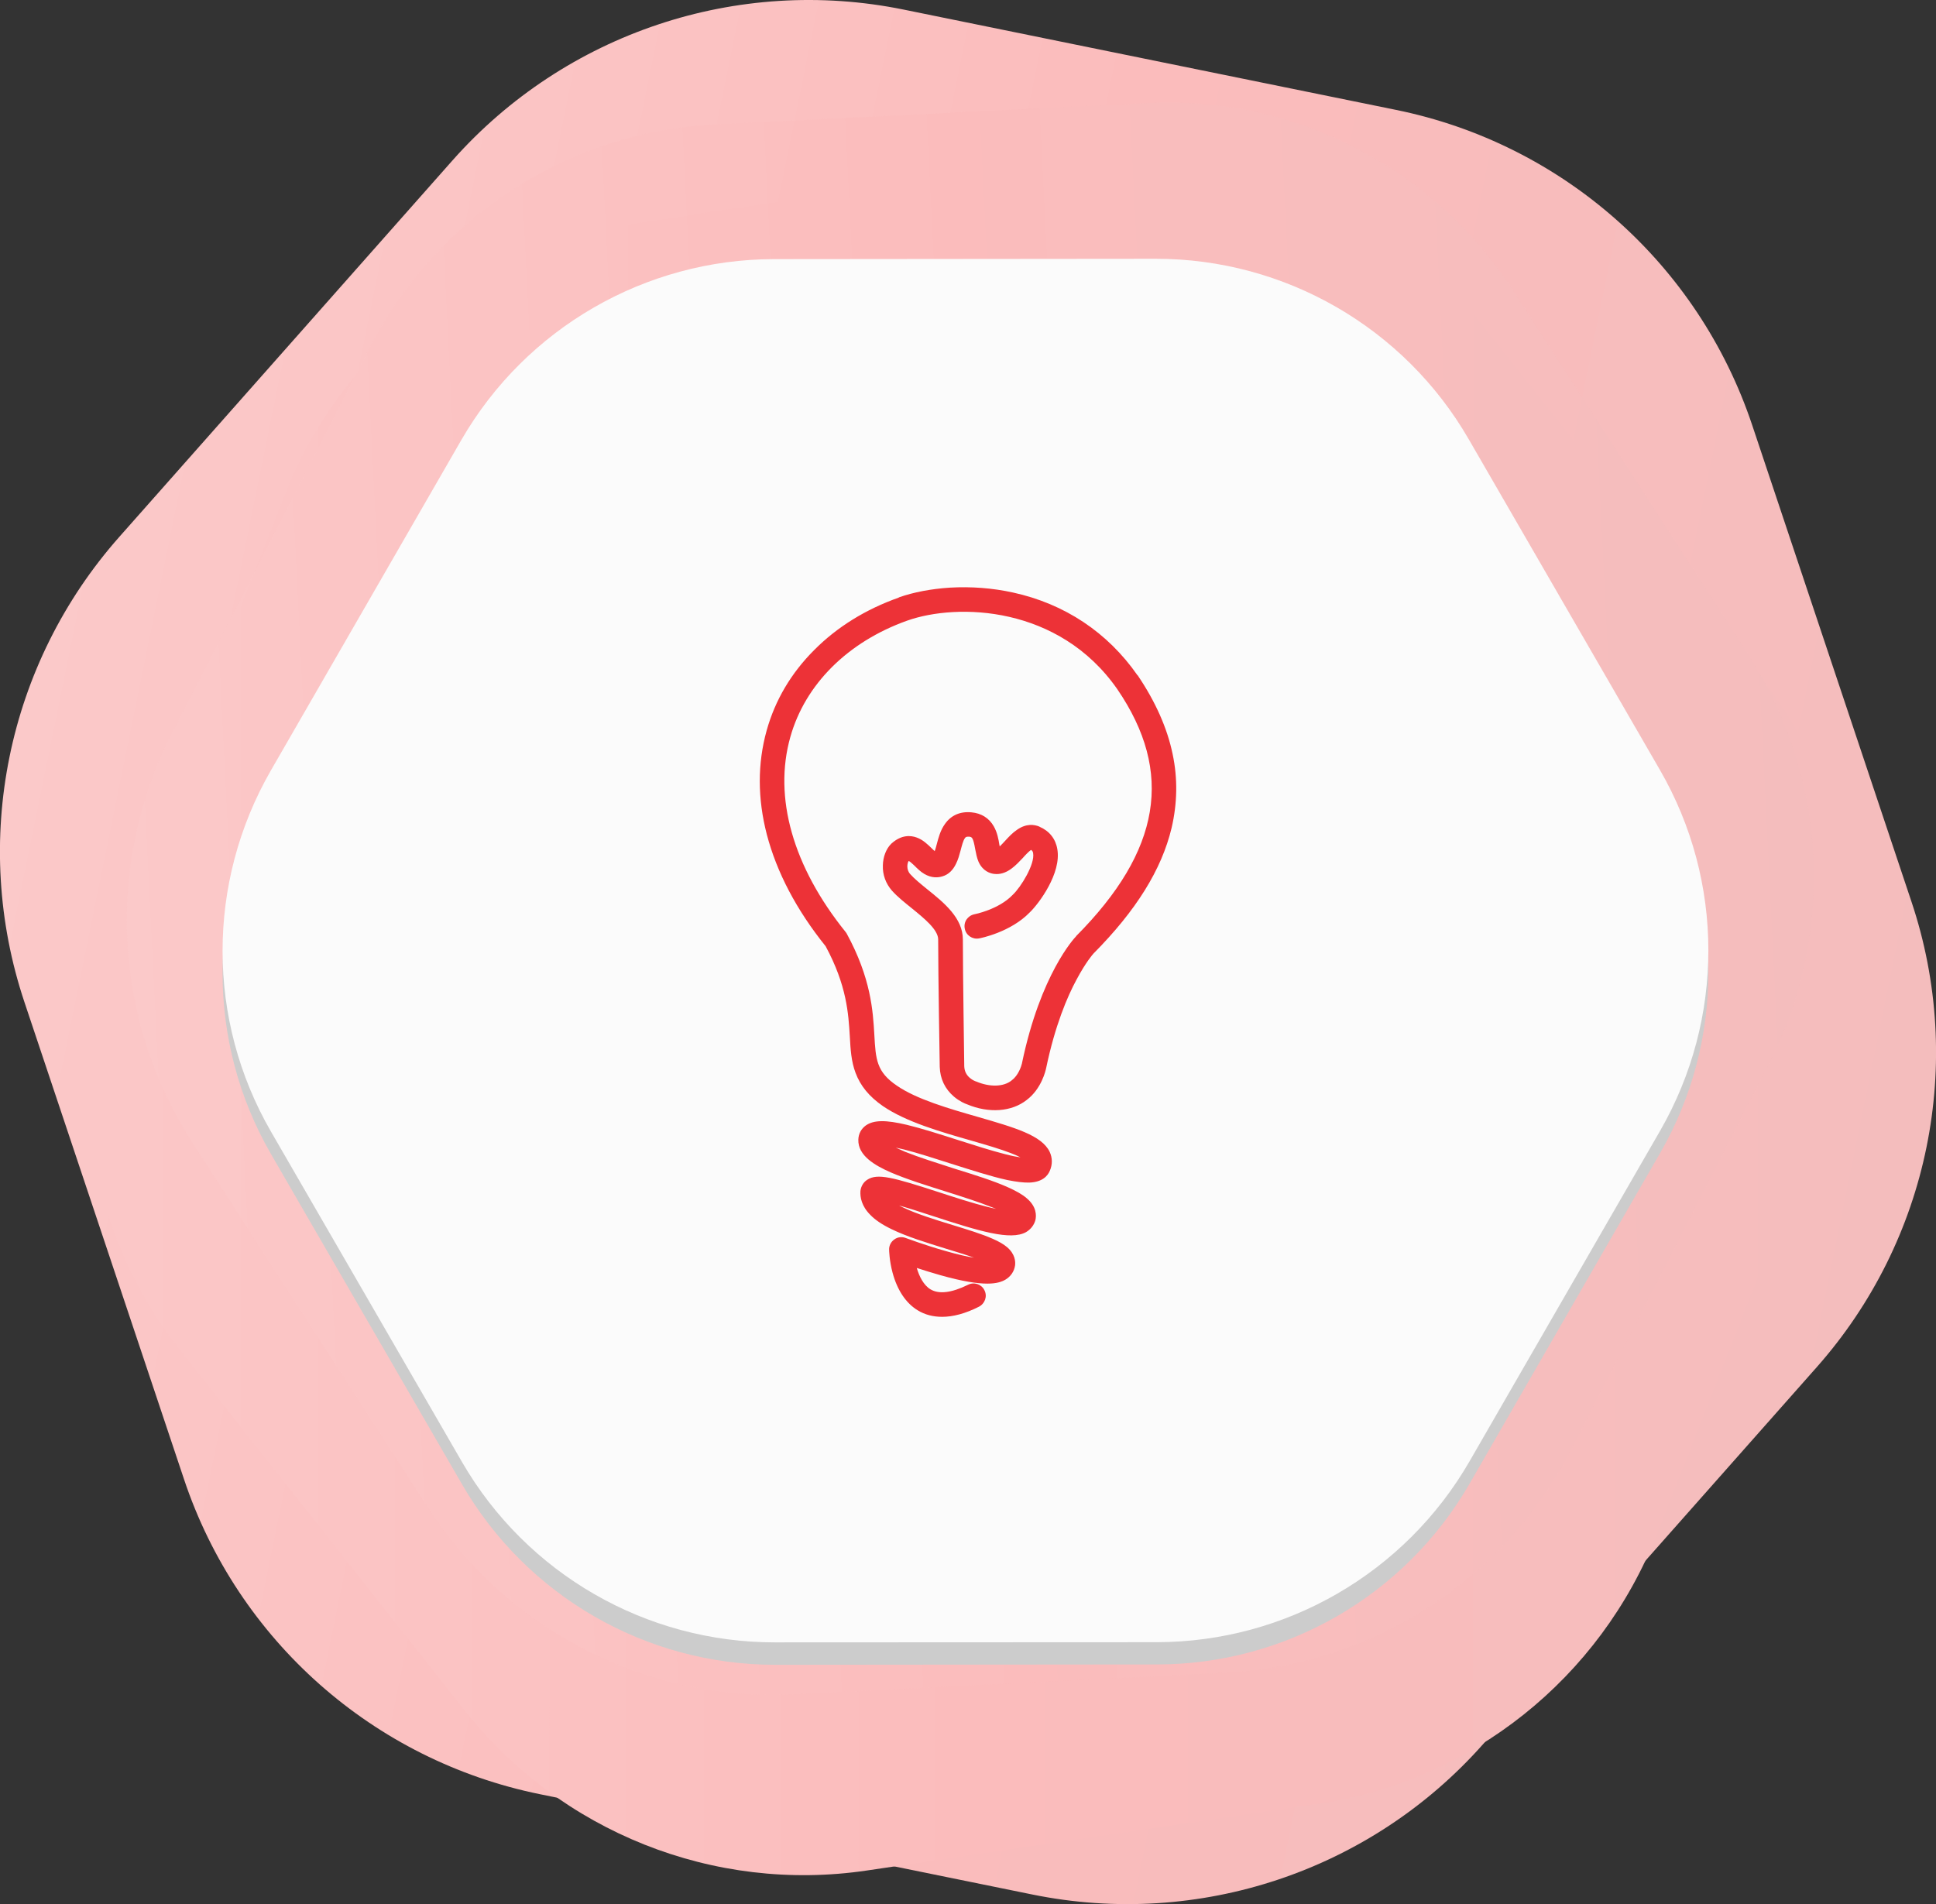<?xml version="1.0" encoding="UTF-8"?>
<!DOCTYPE svg PUBLIC "-//W3C//DTD SVG 1.1//EN" "http://www.w3.org/Graphics/SVG/1.1/DTD/svg11.dtd">
<!-- Creator: CorelDRAW X8 -->
<svg xmlns="http://www.w3.org/2000/svg" xml:space="preserve" width="132.616mm" height="130.448mm" version="1.1" style="shape-rendering:geometricPrecision; text-rendering:geometricPrecision; image-rendering:optimizeQuality; fill-rule:evenodd; clip-rule:evenodd"
viewBox="0 0 11131 10949"
 xmlns:xlink="http://www.w3.org/1999/xlink">
 <rect x="0" y="0" width="11131" height="10949" fill="#333333" stroke="none"/>
 <defs>
  <style type="text/css">
   <![CDATA[
    .fil5 {fill:#ED3237;fill-rule:nonzero}
    .fil3 {fill:#CCCCCC;fill-rule:nonzero}
    .fil4 {fill:#FBFBFB;fill-rule:nonzero}
    .fil0 {fill:url(#id0);fill-rule:nonzero}
    .fil1 {fill:url(#id1);fill-rule:nonzero}
    .fil2 {fill:url(#id2);fill-rule:nonzero;fill-opacity:0.8}
   ]]>
  </style>
  <linearGradient id="id0" gradientUnits="userSpaceOnUse" x1="55.011" y1="4352.13" x2="11076.1" y2="6597.03">
   <stop offset="0" style="stop-opacity:1; stop-color:#FBC9C9"/>
   <stop offset="0.502" style="stop-opacity:1; stop-color:#FBBCBC"/>
   <stop offset="1" style="stop-opacity:1; stop-color:#F4BDBD"/>
  </linearGradient>
  <linearGradient id="id1" gradientUnits="userSpaceOnUse" xlink:href="#id0" x1="-170.413" y1="5828.89" x2="11334.7" y2="5837.1">
  </linearGradient>
  <linearGradient id="id2" gradientUnits="userSpaceOnUse" xlink:href="#id0" x1="731.69" y1="5408.9" x2="10426.2" y2="4926.43">
  </linearGradient>
 </defs>
 <g id="Camada_x0020_1">
  <g id="_2449600554896">
   <path class="fil0" d="M8027 632l-2832 -577c-957,-195 -1945,136 -2593,867l-1915 2164c-648,731 -856,1752 -546,2678l917 2742c309,926 1089,1616 2046,1811l2832 577c957,195 1946,-135 2593,-867l1915 -2164c648,-731 856,-1752 546,-2678l-916 -2741c-310,-927 -1090,-1617 -2047,-1812z"/>
  </g>
  <g id="_2449600554832">
   <path class="fil1" d="M6182 910l-2599 384c-878,130 -1619,721 -1945,1550l-965 2453c-326,829 -187,1771 365,2470l1634 2069c552,699 1433,1050 2311,920l2598 -384c878,-130 1619,-721 1945,-1550l965 -2453c326,-829 187,-1771 -365,-2470l-1634 -2069c-551,-699 -1432,-1050 -2310,-920z"/>
  </g>
  <g id="_2449600554736">
   <path class="fil2" d="M6600 592l-2491 124c-842,42 -1597,530 -1982,1280l-1138 2219c-385,750 -340,1648 117,2356l1353 2096c457,708 1257,1118 2099,1076l2491 -124c842,-42 1597,-530 1982,-1279l1138 -2220c385,-750 340,-1648 -117,-2356l-1353 -2095c-457,-708 -1257,-1119 -2099,-1077z"/>
  </g>
  <path class="fil3" d="M6646 1617l-2196 2c-741,0 -1426,396 -1797,1039l-1096 1902c-370,642 -370,1434 1,2076l1099 1900c372,642 1057,1037 1799,1037l2195 -2c742,0 1427,-396 1798,-1039l1096 -1902c370,-642 370,-1434 -2,-2076l-1099 -1900c-371,-642 -1057,-1038 -1798,-1037z"/>
  <path class="fil4" d="M6646 1488l-2196 2c-741,1 -1426,397 -1797,1039l-1096 1902c-370,643 -370,1434 1,2076l1099 1901c372,642 1057,1037 1799,1036l2195 -1c742,-1 1427,-397 1798,-1040l1096 -1901c370,-643 370,-1434 -2,-2076l-1099 -1901c-371,-642 -1057,-1037 -1798,-1037z"/>
  <path class="fil5" d="M5416 7572c-51,0 -98,-12 -139,-37 -68,-41 -118,-116 -145,-216 -19,-70 -20,-130 -20,-133 -1,-23 11,-46 30,-59 19,-14 44,-17 66,-8 1,0 109,41 230,75 70,20 123,32 162,38 -47,-17 -103,-34 -162,-52 -109,-34 -222,-68 -312,-112 -54,-26 -94,-53 -122,-82 -51,-51 -59,-102 -57,-136 0,0 0,-1 0,-1 3,-27 17,-51 39,-65 59,-39 149,-14 414,72 95,31 194,63 278,84 19,5 35,8 49,11 -8,-3 -18,-7 -29,-11 -72,-29 -161,-57 -255,-87 -115,-36 -233,-73 -323,-112 -88,-39 -188,-95 -185,-188 1,-34 17,-63 44,-82 45,-31 113,-32 235,-3 87,21 193,55 296,88 94,30 191,61 270,81 38,10 66,15 87,18 -13,-7 -31,-15 -54,-24 -62,-24 -144,-48 -231,-73 -175,-50 -373,-107 -506,-198 -79,-55 -129,-116 -157,-191 -25,-66 -29,-136 -33,-210 -8,-130 -17,-292 -139,-518 -168,-209 -281,-425 -338,-642 -54,-208 -54,-409 -1,-599 49,-175 141,-330 273,-462 131,-132 295,-234 487,-302 0,0 0,0 0,-1 85,-30 186,-49 293,-56 122,-7 244,2 363,28 297,65 544,229 716,476 0,0 1,0 1,0 102,151 170,303 201,453 30,141 27,284 -6,425 -57,239 -204,475 -448,721 -4,4 -46,52 -99,152 -52,96 -123,262 -174,507 -3,15 -27,120 -112,184 -86,68 -217,78 -343,25 -12,-4 -43,-17 -75,-44 -52,-44 -80,-103 -82,-172 0,0 0,0 0,-1 0,-5 -9,-526 -9,-731 0,-56 -80,-121 -150,-178 -41,-33 -84,-67 -116,-103 -35,-40 -54,-91 -52,-145 1,-49 19,-95 47,-123 1,-1 2,-2 3,-3 57,-51 110,-47 145,-34 36,13 62,39 85,61 5,5 12,12 18,17 5,-12 9,-29 12,-40 10,-38 21,-80 47,-116 35,-50 87,-73 152,-67 57,5 102,33 129,81 20,35 27,74 32,106 1,3 1,6 2,9 10,-10 22,-22 29,-30 22,-24 44,-48 71,-66 53,-37 99,-30 128,-18 0,0 0,0 1,1 56,24 92,69 102,128 25,139 -106,314 -158,364 -111,115 -285,149 -292,150 -38,7 -75,-18 -82,-56 -8,-39 17,-75 56,-83l0 0c1,0 138,-27 218,-110 1,-1 1,-1 2,-2 47,-44 128,-176 117,-239 -1,-8 -4,-14 -12,-19 -13,9 -35,32 -47,46 -39,41 -86,93 -151,93 -4,0 -9,-1 -15,-1 -23,-3 -65,-16 -89,-70 -10,-23 -14,-48 -19,-72 -12,-69 -19,-70 -35,-72 -17,-1 -20,3 -24,8 -11,15 -18,45 -25,71 -7,26 -14,52 -26,76 -18,38 -44,63 -78,73 -25,8 -63,11 -105,-14 -22,-13 -40,-31 -56,-47 -9,-8 -23,-22 -32,-27 -1,0 -2,1 -3,2 -6,10 -14,47 11,74 24,27 60,56 98,87 96,77 204,165 204,288 0,202 8,711 8,729 1,28 12,50 32,67 15,13 31,19 31,19 2,1 4,1 6,2 78,33 157,31 203,-6 0,0 1,-1 2,-2 36,-26 54,-79 58,-97 0,-1 0,-1 0,-1 107,-513 302,-720 311,-729 0,0 0,0 0,-1 488,-491 563,-942 237,-1420 -335,-481 -919,-497 -1209,-394 -341,122 -586,366 -671,669 -98,347 15,745 317,1120 2,3 5,6 7,10 140,257 151,445 159,582 8,142 12,213 130,293 113,78 300,132 464,179 214,62 368,106 414,201 16,35 17,72 1,109 -12,29 -42,65 -117,68 -33,1 -75,-4 -129,-15 -92,-20 -209,-58 -323,-94 -93,-30 -190,-61 -268,-81 -19,-4 -35,-8 -49,-11 15,7 33,15 54,24 80,32 182,64 281,96 116,36 225,70 308,107 49,22 85,42 110,64 58,49 56,100 50,126 -8,29 -27,53 -54,69 -89,49 -265,-4 -543,-95 -67,-22 -132,-43 -186,-58 5,3 11,6 18,9 80,39 188,72 292,104 85,26 166,51 227,78 37,16 64,32 84,49 46,40 48,83 45,105 -5,34 -25,63 -55,81 -21,12 -50,23 -104,23 -57,0 -142,-12 -272,-49 -48,-14 -95,-28 -134,-41 14,48 39,99 79,123 49,29 121,20 215,-26 35,-18 78,-4 95,31 18,35 3,77 -32,95 -77,39 -148,58 -212,58z"/>
 </g>
</svg>
